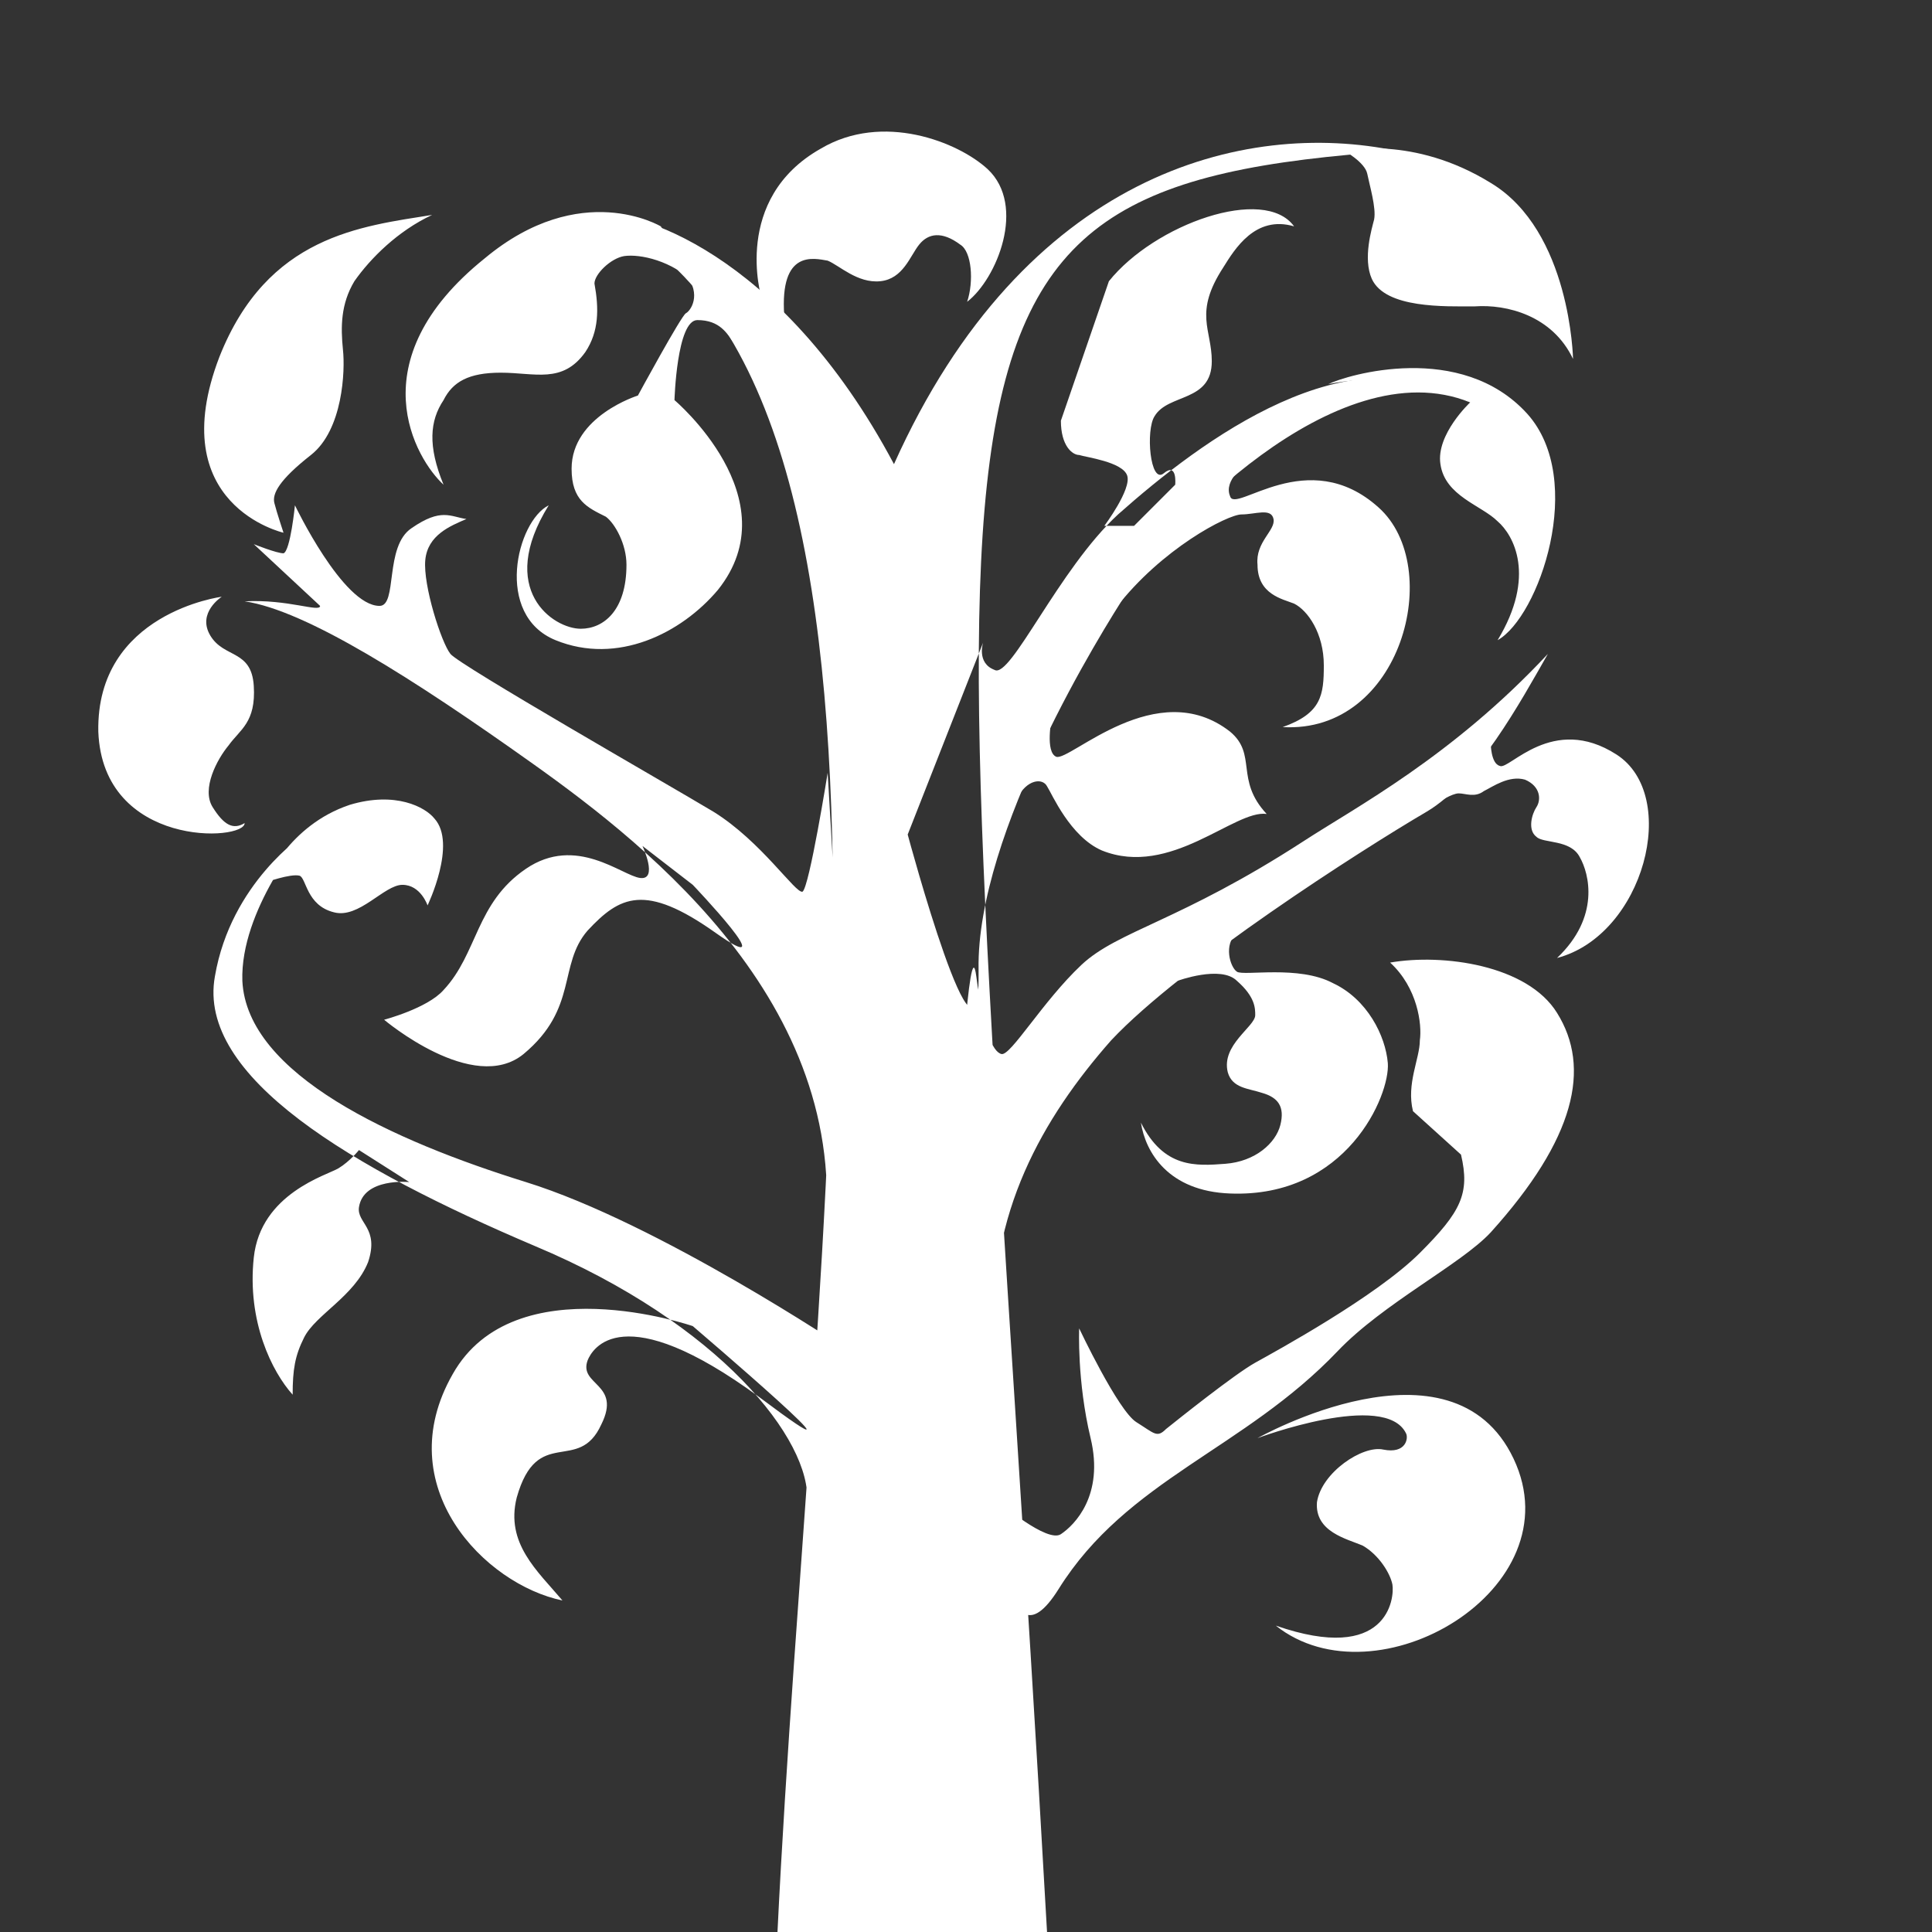 <svg xmlns="http://www.w3.org/2000/svg" viewBox="0 0 84.5 84.5"><rect x="0" y="0" width="84.5" height="84.5" fill="#333333" stroke="none"/><path fill="#FFF" d="M34 84.6c1.5-31 7.6-68.4-7.9-75.2 1.5-.3 8 1.5 13 10.9 5.7-12.7 15.3-15.1 22-13.7-23.2 1.6-19.2 8.6-15.3 78h-11.8zm1.3-18.9c.2-2.7-3.8-7.8-11.9-11.2-8-3.4-14.8-7.4-14-11.8.7-4.1 3.9-6.2 3.9-6.2s-2.8 3.3-2.7 6.4c.2 4.1 6.6 7 12.4 8.8 5.8 1.8 14 7.3 14 7.3s-1.9 9.4-1.7 6.7zm-16.6-26.1s-.3-.9-1.1-.9-1.9 1.5-3 1.2c-1.2-.3-1.2-1.5-1.5-1.6-.4-.1-1.5.3-1.5.3s1-2.5 3.7-3.4c2-.6 3.3.1 3.7.6 1 1.1-.3 3.8-.3 3.8zm-1.9 5s3.9 3.3 6.1 1.5c2.4-2 1.5-3.9 2.8-5.4 1.4-1.5 2.5-2.1 5.6.1 3.1 2.2-1-2.1-1-2.1l-2.2-1.7s.7 1.5-.1 1.4c-.8-.1-2.8-1.9-5-.4s-2.1 3.7-3.6 5.3c-.7.8-2.6 1.3-2.6 1.3zm19.2 10.1c1.5-10.5-7.5-17.6-12.7-21.3-5.2-3.7-9.9-6.7-12.6-7.1 1.9-.1 3.3.5 3.3.2l-2.9-2.7s1 .4 1.3.4c.3-.1.5-2.1.5-2.1s2.1 4.4 3.7 4.4c.8 0 .2-2.6 1.4-3.4 1.3-.9 1.7-.5 2.4-.4-.7.3-1.7.7-1.8 1.8s.7 3.6 1.1 4.1c.4.5 9.5 5.7 11.5 6.9 2.1 1.3 3.6 3.6 3.9 3.5.3-.2 1.1-5.2 1.1-5.2l.7 12c.2 0 4.4 6.6-.9 8.9zm-20.3-4.4s-.4.5-.9.8c-.5.3-3.4 1.1-3.7 3.9-.3 2.8.8 5 1.7 6 0-1.1.1-1.7.5-2.5.5-1 2.2-1.8 2.8-3.3.5-1.5-.5-1.7-.4-2.4.2-1.3 2.2-1.1 2.2-1.1l-2.2-1.4zm14.6 7.7s-7.8-2.7-10.5 2.1c-2.8 4.9 1.4 9.2 4.8 9.9-1.1-1.3-2.5-2.5-2-4.5.9-3.2 2.7-1 3.7-3.2.9-1.8-1-1.7-.6-2.8.2-.5 1.5-2.8 7.5 1.6 6 4.5-2.9-3.1-2.9-3.1zm24.7 4.9s8.5-4.8 11.2.9c2.7 5.7-6 10.8-10.4 7.3 4.9 1.7 5.2-1.2 5.1-1.8-.1-.5-.6-1.3-1.3-1.7-.7-.3-2.1-.6-2-1.9.2-1.3 2-2.5 2.9-2.3 1 .2 1.1-.5 1-.7-.9-1.9-6.5.2-6.5.2zm-11.3 2.8s2.1 1.8 2.7 1.4 1.9-1.7 1.3-4.2c-.6-2.5-.5-4.8-.5-4.8s1.7 3.6 2.5 4.1c.8.5.9.7 1.3.3.5-.4 3-2.4 3.9-2.9.9-.5 5.3-2.9 7.2-4.8 1.8-1.8 2.2-2.6 1.8-4.3l-2.1-1.9c-.3-1.2.3-2.3.3-3.1.1-.7-.1-2.3-1.3-3.4 2.3-.4 6 .1 7.3 2.2 1.5 2.4.8 5.5-2.9 9.6-1.3 1.4-4.7 3.1-6.7 5.2-4.1 4.3-9.2 5.6-12.2 10.4-2.5 4-2.6-3.8-2.6-3.8zm-1-23c.3 2.3.7 3.3 1.1 3.4.4.1 1.8-2.3 3.5-3.9 1.6-1.5 4.3-1.9 9.7-5.4 2.3-1.5 6.5-3.7 10.7-8.2-1.2 2.1-3.1 5.6-5.3 6.9-2.9 1.7-10.7 6.7-13.8 10-3 3.4-5.4 7.6-5.1 13 .2 4.7-1.6-9.1-1.6-9.1s.5-9 .8-6.7zm.1-.3c-.1-6 5.4-14.8 6.5-16.5 1.5-2.5 9.1-10.7 15-8.3-5.2-3.3-11.8 1.7-15.4 4.9-2.6 2.4-4.7 7.2-5.4 6.8-.8-.3-.5-1.2-.5-1.2l-3.3 8.4s3.2 11.9 3.1 5.9zm5.7-30.1c2-2.5 6.8-4.2 8.1-2.4-1.7-.5-2.6 1-3.1 1.8-1.3 2-.5 2.7-.5 4.1 0 1.8-1.9 1.4-2.5 2.4-.4.6-.2 3 .4 2.5.6-.5.5.5.5.5l-1.8 1.8h-1.3s1.2-1.6 1-2.2c-.2-.6-1.8-.8-2.1-.9-.3 0-.8-.4-.8-1.5"/><path fill="#FFF" d="M51.5 42.9s1.9-.7 2.6 0c.8.7.8 1.2.8 1.5 0 .5-1.5 1.3-1.2 2.5.2.7.9.7 1.5.9.7.2 1 .6.8 1.4-.2.8-1.1 1.6-2.4 1.7-1.3.1-2.7.2-3.7-1.8.2 1.3 1.2 3 3.9 3.1 5.1.2 7-4.3 6.9-5.7-.1-1.2-.9-2.8-2.4-3.5-1.5-.8-3.9-.3-4.2-.5-.3-.2-.6-1.2 0-1.7h-1.7l-.9 2.1zm11.4-7.8s.6-.4.9-.4c.3 0 .7.2 1.1-.1.4-.2 1.1-.7 1.8-.5.7.3.7.9.5 1.2-.2.3-.4 1 0 1.3.3.3 1.5.1 1.9.9.4.7.9 2.6-1 4.4 3.8-1 5.4-7.1 2.6-8.9-2.8-1.8-4.7.7-5.1.5-.4-.1-.4-1-.4-1l-1.5.5-.8 2.1zm-18.3-2.3s-.5 3-.1 2.1c.4-.8 1.1-.9 1.3-.5.2.3 1 2.2 2.4 2.8 3 1.2 5.8-1.8 7.2-1.6-1.4-1.5-.4-2.6-1.6-3.6-3.2-2.5-7 1.3-7.6 1.1-.5-.2-.2-1.7-.2-1.7l-1.4 1.4zm4.6-8.5s-2.3 5-.4 2.3c2-2.6 4.9-4.1 5.5-4.1.6 0 1.3-.3 1.4.2.1.5-.8 1-.7 2 0 1.3 1.1 1.5 1.6 1.7.6.3 1.3 1.3 1.3 2.7 0 1.3-.1 2.1-1.8 2.7 5.2.3 7.1-7 4.2-9.6-3.1-2.8-6.3.3-6.5-.5-.3-.7.7-1.4.7-1.4l-1.5.5c-.1.1-3.8 3.5-3.8 3.5zm16.3 3.7c1.8-1 3.9-7 1.3-9.9-2.9-3.2-7.9-1.7-8.7-1.3 3.4-.7 6.2.8 6.2.8s-1.5 1.4-1.3 2.7c.2 1.4 1.8 1.8 2.5 2.5.7.6 1.7 2.4 0 5.2zm-6.7-21.4s.9.5 1 1 .4 1.5.3 2c-.1.4-.5 1.7-.1 2.6.6 1.3 3.2 1.2 4.5 1.2 1.4-.1 3.4.4 4.3 2.3 0 0-.1-5.6-3.6-7.7-3.4-2.1-6.4-1.4-6.4-1.4zm-25.5 6.4s-1.3-4.3 2.6-6.5c2.7-1.6 6-.3 7.3.9 1.7 1.6.4 4.8-.9 5.8.3-.9.2-2.2-.3-2.5-.8-.6-1.4-.5-1.8 0-.4.5-.7 1.5-1.7 1.6-1 .1-1.8-.7-2.3-.9-.6-.1-2.1-.5-1.9 2.4.2 2.6-1-.8-1-.8zm-1.4 0s-2.7-1.9-1.9-1c.7.9.2 1.6 0 1.7-.2.1-2.1 3.6-2.1 3.6s-2.9.9-2.9 3.2c0 1.4.7 1.7 1.5 2.1.4.3.9 1.2.9 2.1 0 2-1 2.8-2 2.8-1.2 0-3.7-1.7-1.4-5.4-1.4.7-2.4 4.8.3 5.9 2.7 1.1 5.5-.3 7.1-2.2 3.2-4-1.9-8.3-1.9-8.3s.1-3.5 1-3.5c1 0 1.3.6 1.6 1 .3.4-.2-2-.2-2zm-12.5 8.2c-1.2-1.1-3.8-5.4 1.8-9.9 4.2-3.5 7.7-1.4 7.7-1.4s2.4 3.5 1.5 2.5c-1-1-2.4-1.3-3.1-1.2-.6.1-1.3.8-1.3 1.2.2 1.1.2 2.1-.4 3-1 1.4-2.2.9-3.7.9-1.4 0-2.1.4-2.5 1.2-.6.9-.7 2 0 3.7zm-7 2.1s-5.3-1.2-2.8-7.7c2.1-5.3 6.2-5.7 9.3-6.2-1.5.7-2.7 1.9-3.4 2.9-.6 1-.6 2-.5 3 .1.9 0 3.5-1.4 4.6-1.4 1.1-1.7 1.7-1.6 2.1.1.4.4 1.3.4 1.3zm-2.7 2.8s-1.1.7-.5 1.7 1.8.6 1.9 2.2c.1 1.6-.6 1.9-1.1 2.6-.5.6-1.2 1.9-.7 2.7.5.8.9 1 1.4.7 0 .8-6.2 1.1-6.4-4-.1-5.2 5.4-5.9 5.4-5.9z"/></svg>